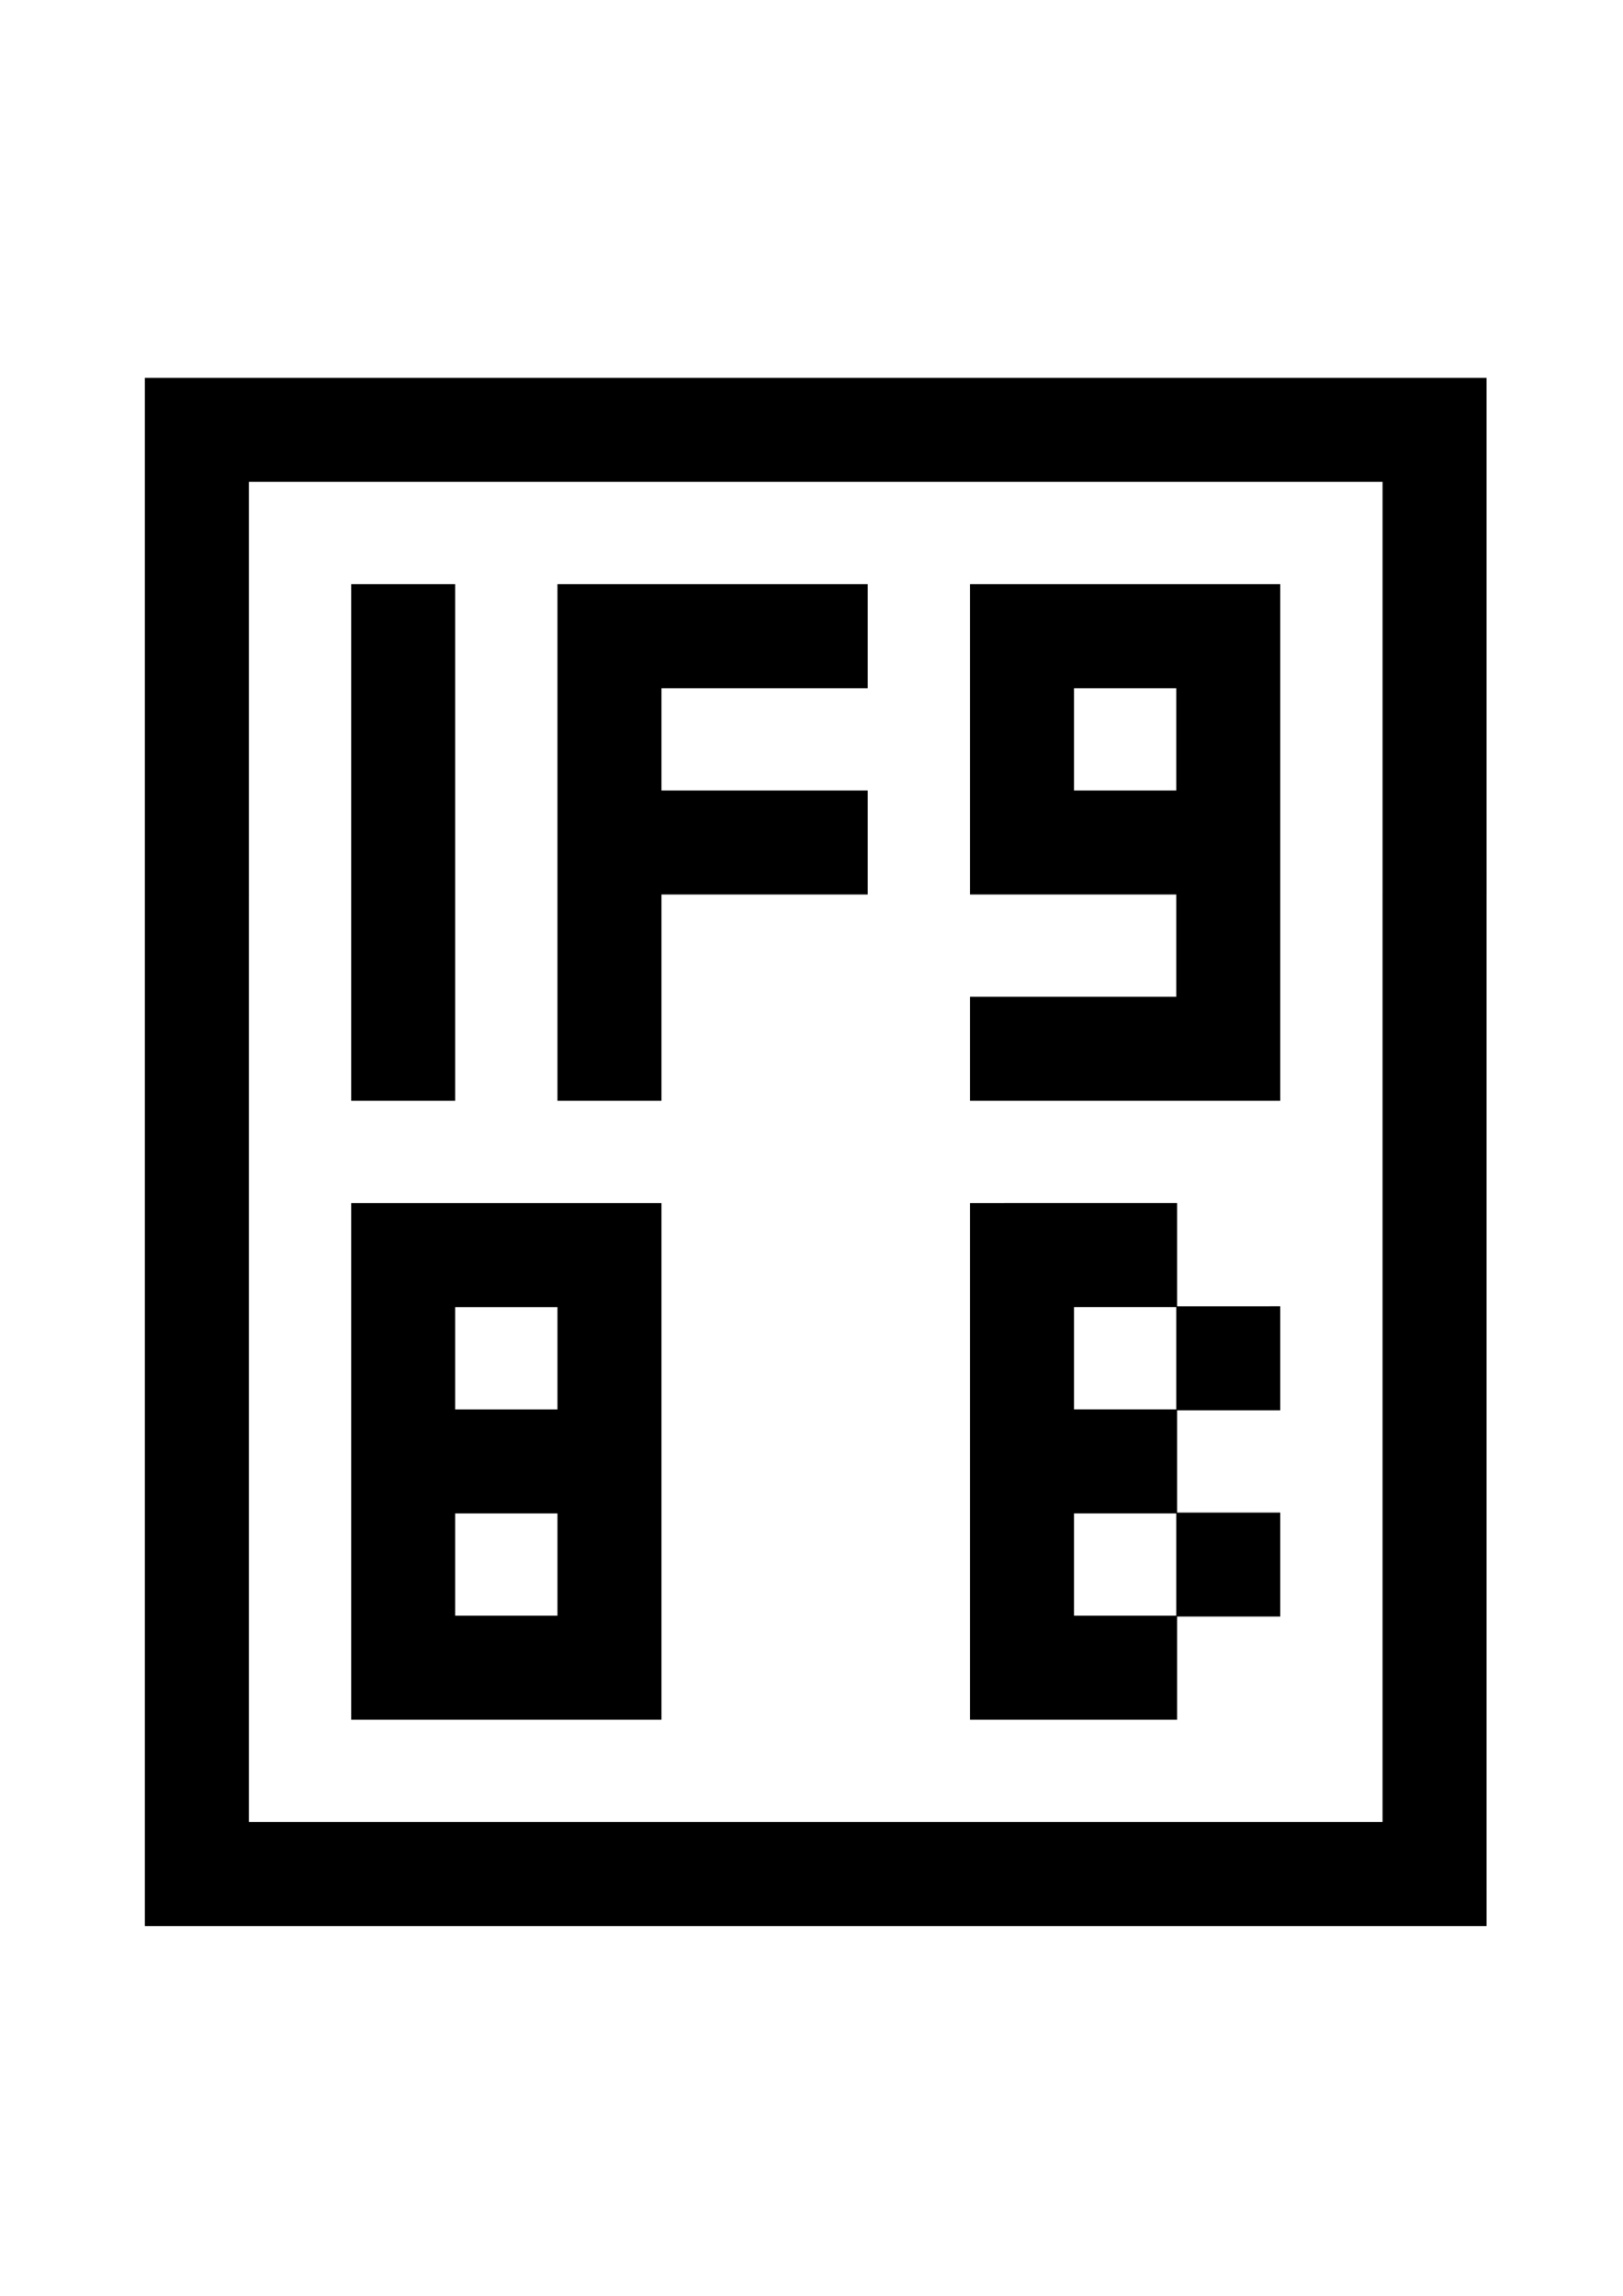 <?xml version="1.0" encoding="UTF-8" standalone="no"?>
<svg
   xmlns:dc="http://purl.org/dc/elements/1.1/"
   xmlns:cc="http://creativecommons.org/ns#"
   xmlns:rdf="http://www.w3.org/1999/02/22-rdf-syntax-ns#"
   xmlns:svg="http://www.w3.org/2000/svg"
   xmlns="http://www.w3.org/2000/svg"
   xmlns:sodipodi="http://sodipodi.sourceforge.net/DTD/sodipodi-0.dtd"
   xmlns:inkscape="http://www.inkscape.org/namespaces/inkscape"
   width="210mm"
   height="297mm"
   viewBox="0 0 210 297"
   version="1.1"
   id="svg1065"
   sodipodi:docname="schmetterling.svg"
   inkscape:version="1.0.2 (e86c870879, 2021-01-15)">
  <defs
     id="defs1059" />
  <sodipodi:namedview
     id="base"
     pagecolor="#ffffff"
     bordercolor="#666666"
     borderopacity="1.0"
     inkscape:pageopacity="0.0"
     inkscape:pageshadow="2"
     inkscape:zoom="0.35"
     inkscape:cx="400"
     inkscape:cy="902.85714"
     inkscape:document-units="mm"
     inkscape:current-layer="layer1"
     inkscape:document-rotation="0"
     showgrid="false"
     inkscape:window-width="1533"
     inkscape:window-height="811"
     inkscape:window-x="26"
     inkscape:window-y="23"
     inkscape:window-maximized="0" />
  <g
     inkscape:label="Layer 1"
     inkscape:groupmode="layer"
     id="layer1">
    <g
       id="g3552"
       transform="matrix(2.411,0,0,2.411,-281.882,-221.437)">
      <path
         id="rect835-30"
         style="fill:#000000;fill-opacity:1;fill-rule:nonzero;stroke:#000000;stroke-width:0.175;stroke-linecap:round;stroke-linejoin:miter;stroke-miterlimit:4;stroke-dasharray:none;stroke-dashoffset:0;stroke-opacity:1;paint-order:markers stroke fill"
         d="m 470.621,423.176 v 20.887 20.887 20.887 20.887 20.885 h 20.887 V 506.723 485.836 464.949 444.062 h 20.887 20.885 20.887 20.887 20.887 20.887 20.887 20.887 20.885 20.887 20.887 v 20.887 20.887 20.887 20.885 h 20.887 V 506.723 485.836 464.949 444.062 423.176 H 721.258 700.371 679.484 658.6 637.713 616.826 595.939 575.053 554.166 533.279 512.395 491.508 Z m 0,104.434 v 20.885 20.887 20.887 20.887 20.887 20.887 20.885 20.887 20.887 20.887 h 20.887 20.887 20.885 20.887 20.887 20.887 20.887 20.887 20.887 20.885 20.887 20.887 20.887 V 715.586 694.699 673.812 652.928 632.041 611.154 590.268 569.381 548.494 527.609 h -20.887 v 20.885 20.887 20.887 20.887 20.887 20.887 20.885 20.887 20.887 H 700.371 679.484 658.6 637.713 616.826 595.939 575.053 554.166 533.279 512.395 491.508 V 694.699 673.812 652.928 632.041 611.154 590.268 569.381 548.494 527.609 Z"
         transform="scale(0.265)" />
      <path
         id="rect835-62-5-0"
         style="fill:#000000;fill-opacity:1;fill-rule:nonzero;stroke:#000000;stroke-width:0.175;stroke-linecap:round;stroke-linejoin:miter;stroke-miterlimit:4;stroke-dasharray:none;stroke-dashoffset:0;stroke-opacity:1;paint-order:markers stroke fill"
         d="m 554.166,464.949 v 20.887 20.887 20.885 h 20.887 20.887 20.887 v -20.885 h -20.887 -20.887 v -20.887 h 20.887 20.887 v -20.887 h -20.887 -20.887 z m 0,62.66 v 20.885 20.887 h 20.887 v -20.887 -20.885 z"
         transform="scale(0.265)" />
      <path
         id="rect835-70-1-0"
         style="fill:#000000;fill-opacity:1;fill-rule:nonzero;stroke:#000000;stroke-width:0.175;stroke-linecap:round;stroke-linejoin:miter;stroke-miterlimit:4;stroke-dasharray:none;stroke-dashoffset:0;stroke-opacity:1;paint-order:markers stroke fill"
         d="m 637.713,464.949 v 20.887 20.887 20.885 h 20.887 20.885 20.887 v -20.885 -20.887 -20.887 h -20.887 -20.885 z m 20.887,20.887 h 20.885 v 20.887 h -20.885 z m 20.885,41.773 v 20.885 h -20.885 -20.887 v 20.887 h 20.887 20.885 20.887 v -20.887 -20.885 z"
         transform="scale(0.265)" />
      <path
         id="rect835-626-3-0"
         style="fill:#000000;fill-opacity:1;fill-rule:nonzero;stroke:#000000;stroke-width:0.175;stroke-linecap:round;stroke-linejoin:miter;stroke-miterlimit:4;stroke-dasharray:none;stroke-dashoffset:0;stroke-opacity:1;paint-order:markers stroke fill"
         d="m 512.395,464.949 v 20.887 20.887 20.885 h 20.885 v -20.885 -20.887 -20.887 z m 0,62.66 v 20.885 20.887 h 20.885 v -20.887 -20.885 z"
         transform="scale(0.265)" />
      <path
         id="rect835-35-4-0-0"
         style="fill:#000000;fill-opacity:1;fill-rule:nonzero;stroke:#000000;stroke-width:0.175;stroke-linecap:round;stroke-linejoin:miter;stroke-miterlimit:4;stroke-dasharray:none;stroke-dashoffset:0;stroke-opacity:1;paint-order:markers stroke fill"
         d="m 512.395,590.268 v 20.887 20.887 20.887 20.885 20.887 h 20.885 20.887 20.887 V 673.812 652.928 632.041 611.154 590.268 H 554.166 533.279 Z m 20.885,20.887 h 20.887 v 20.887 H 533.279 Z m 0,41.773 h 20.887 V 673.812 H 533.279 Z"
         transform="scale(0.265)" />
      <path
         id="rect835-70-1-4-7"
         style="fill:#000000;fill-opacity:1;fill-rule:nonzero;stroke:#000000;stroke-width:0.175;stroke-linecap:round;stroke-linejoin:miter;stroke-miterlimit:4;stroke-dasharray:none;stroke-dashoffset:0;stroke-opacity:1;paint-order:markers stroke fill"
         d="m 637.713,590.268 v 20.887 20.887 20.887 20.885 20.887 h 20.887 20.885 V 673.812 h -20.885 v -20.885 h 20.885 V 632.041 H 658.6 V 611.154 h 20.885 v -20.887 h -20.885 z m 41.771,20.887 v 20.887 h 20.887 V 611.154 Z m 0,41.773 v 20.885 h 20.887 v -20.885 z"
         transform="scale(0.265)" />
    </g>
  </g>
</svg>
